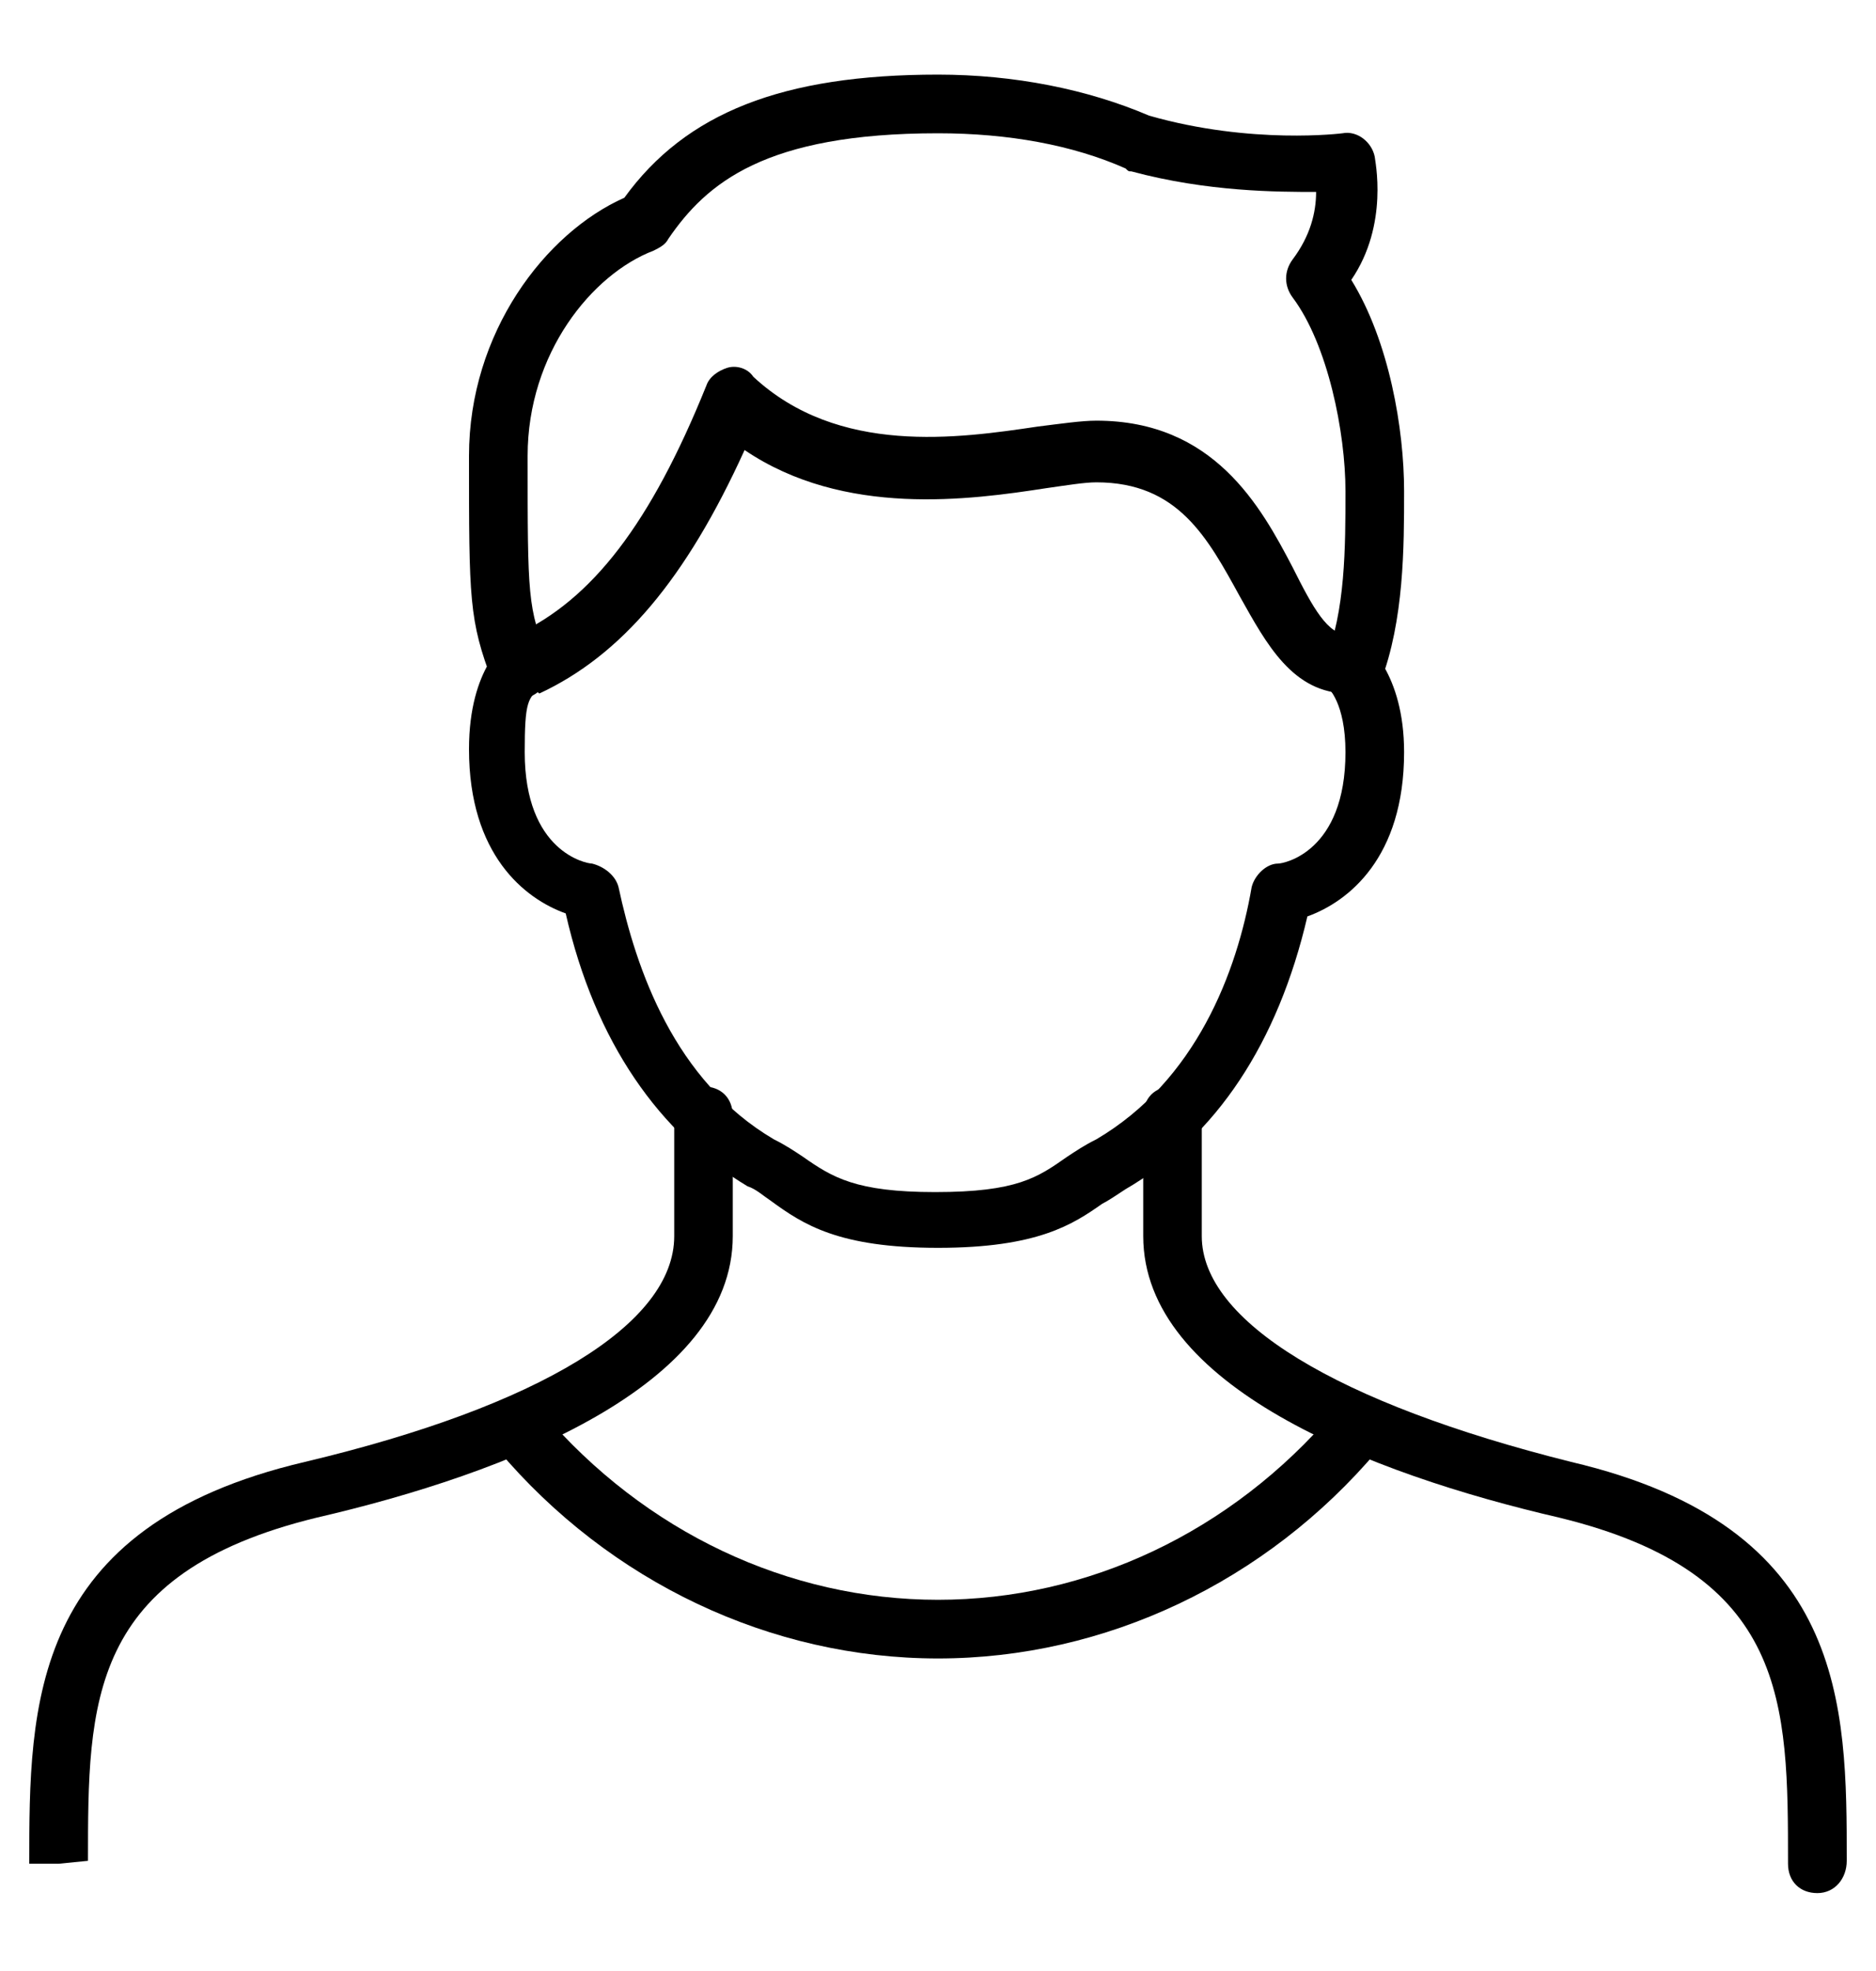 <svg width="20" height="21" viewBox="0 0 20 21" fill="none" xmlns="http://www.w3.org/2000/svg">
<g clip-path="url(#clip0_18_415)">
<path d="M10 13.295C8.938 13.295 8.562 13.045 8.219 12.795C8.125 12.732 8.062 12.67 7.969 12.639C7.031 12.076 6.344 11.107 6.031 9.732C5.594 9.576 5 9.107 5 7.982C5 7.107 5.406 6.826 5.438 6.795C5.594 6.701 5.781 6.732 5.875 6.889C5.969 7.045 5.938 7.232 5.781 7.326C5.625 7.42 5.594 7.482 5.594 8.014C5.594 9.076 6.25 9.201 6.312 9.201C6.438 9.232 6.562 9.326 6.594 9.451C6.781 10.326 7.188 11.514 8.25 12.139C8.375 12.201 8.469 12.264 8.562 12.326C8.875 12.545 9.125 12.701 9.969 12.701C10.844 12.701 11.062 12.545 11.375 12.326C11.469 12.264 11.562 12.201 11.688 12.139C12.75 11.514 13.188 10.357 13.344 9.451C13.375 9.326 13.5 9.201 13.625 9.201C13.688 9.201 14.344 9.076 14.344 8.014C14.344 7.482 14.156 7.326 14.156 7.326C14 7.232 13.969 7.045 14.094 6.889C14.188 6.732 14.406 6.701 14.531 6.826C14.562 6.857 14.969 7.17 14.969 8.014C14.969 9.139 14.375 9.607 13.938 9.764C13.625 11.107 12.969 12.107 12 12.67C11.906 12.732 11.812 12.795 11.75 12.826C11.438 13.045 11.062 13.295 10 13.295Z" fill="black"/>
<path d="M5.625 7.357C5.5 7.357 5.406 7.295 5.344 7.17C5.281 7.014 5.344 6.826 5.5 6.764C6.313 6.389 6.938 5.576 7.531 4.107C7.563 4.014 7.656 3.951 7.75 3.92C7.844 3.889 7.969 3.92 8.031 4.014C8.938 4.857 10.219 4.67 11.062 4.545C11.312 4.514 11.531 4.482 11.688 4.482C12.938 4.482 13.438 5.389 13.781 6.045C14 6.482 14.156 6.764 14.375 6.764C14.562 6.764 14.688 6.889 14.688 7.076C14.688 7.264 14.562 7.389 14.375 7.389C13.781 7.389 13.5 6.857 13.219 6.357C12.875 5.732 12.562 5.139 11.688 5.139C11.562 5.139 11.375 5.17 11.156 5.201C10.344 5.326 9 5.514 7.938 4.795C7.313 6.17 6.625 6.982 5.75 7.389C5.719 7.357 5.656 7.357 5.625 7.357Z" fill="black"/>
<path d="M19.375 20.17C19.188 20.17 19.062 20.045 19.062 19.857C19.062 18.139 19.062 16.764 16.625 16.17C14.594 15.701 12.188 14.764 12.188 13.17V11.889C12.188 11.701 12.312 11.576 12.5 11.576C12.688 11.576 12.812 11.701 12.812 11.889V13.17C12.812 14.076 14.25 14.951 16.75 15.576C19.688 16.264 19.688 18.17 19.688 19.826C19.688 20.014 19.562 20.17 19.375 20.17Z" fill="black"/>
<path d="M0.625 19.857H0.312C0.312 18.17 0.312 16.264 3.25 15.576C5.75 14.982 7.188 14.107 7.188 13.17V11.889C7.188 11.701 7.312 11.576 7.5 11.576C7.688 11.576 7.812 11.701 7.812 11.889V13.17C7.812 14.764 5.406 15.701 3.375 16.17C0.938 16.764 0.938 18.139 0.938 19.826L0.625 19.857Z" fill="black"/>
<path d="M10 17.67C8.219 17.67 6.5 16.857 5.312 15.451C5.187 15.326 5.219 15.139 5.344 15.014C5.469 14.889 5.656 14.92 5.781 15.045C6.875 16.326 8.406 17.045 10 17.045C11.594 17.045 13.125 16.326 14.219 15.045C14.344 14.92 14.531 14.889 14.656 15.014C14.781 15.139 14.812 15.326 14.688 15.451C13.5 16.857 11.781 17.67 10 17.67Z" fill="black"/>
<path d="M5.531 7.451C5.406 7.451 5.281 7.389 5.25 7.264C5 6.607 5 6.389 5 4.857C5 3.545 5.812 2.482 6.656 2.107C7.312 1.201 8.344 0.795 10 0.795C10.812 0.795 11.594 0.951 12.25 1.232C13.344 1.545 14.312 1.42 14.312 1.42C14.469 1.389 14.625 1.514 14.656 1.67C14.656 1.701 14.812 2.389 14.406 2.982C14.812 3.639 14.969 4.576 14.969 5.232C14.969 5.826 14.969 6.607 14.719 7.264C14.656 7.42 14.469 7.514 14.312 7.451C14.156 7.389 14.062 7.201 14.125 7.045C14.344 6.514 14.344 5.826 14.344 5.232C14.344 4.607 14.156 3.67 13.781 3.17C13.688 3.045 13.688 2.889 13.781 2.764C13.969 2.514 14.031 2.264 14.031 2.045C13.625 2.045 12.875 2.045 12.062 1.826C12.031 1.826 12.031 1.826 12 1.795C11.438 1.545 10.75 1.42 10 1.42C8.156 1.42 7.531 1.951 7.125 2.545C7.094 2.607 7.031 2.639 6.969 2.67C6.312 2.92 5.625 3.764 5.625 4.857C5.625 6.357 5.625 6.482 5.844 7.014C5.906 7.17 5.812 7.357 5.656 7.42C5.625 7.451 5.562 7.451 5.531 7.451Z" fill="black"/>
</g>
<defs>
<clipPath id="clip0_18_415">
<rect width="20" height="20" fill="white" transform="translate(0 0.482)"/>
</clipPath>
</defs>
</svg>
